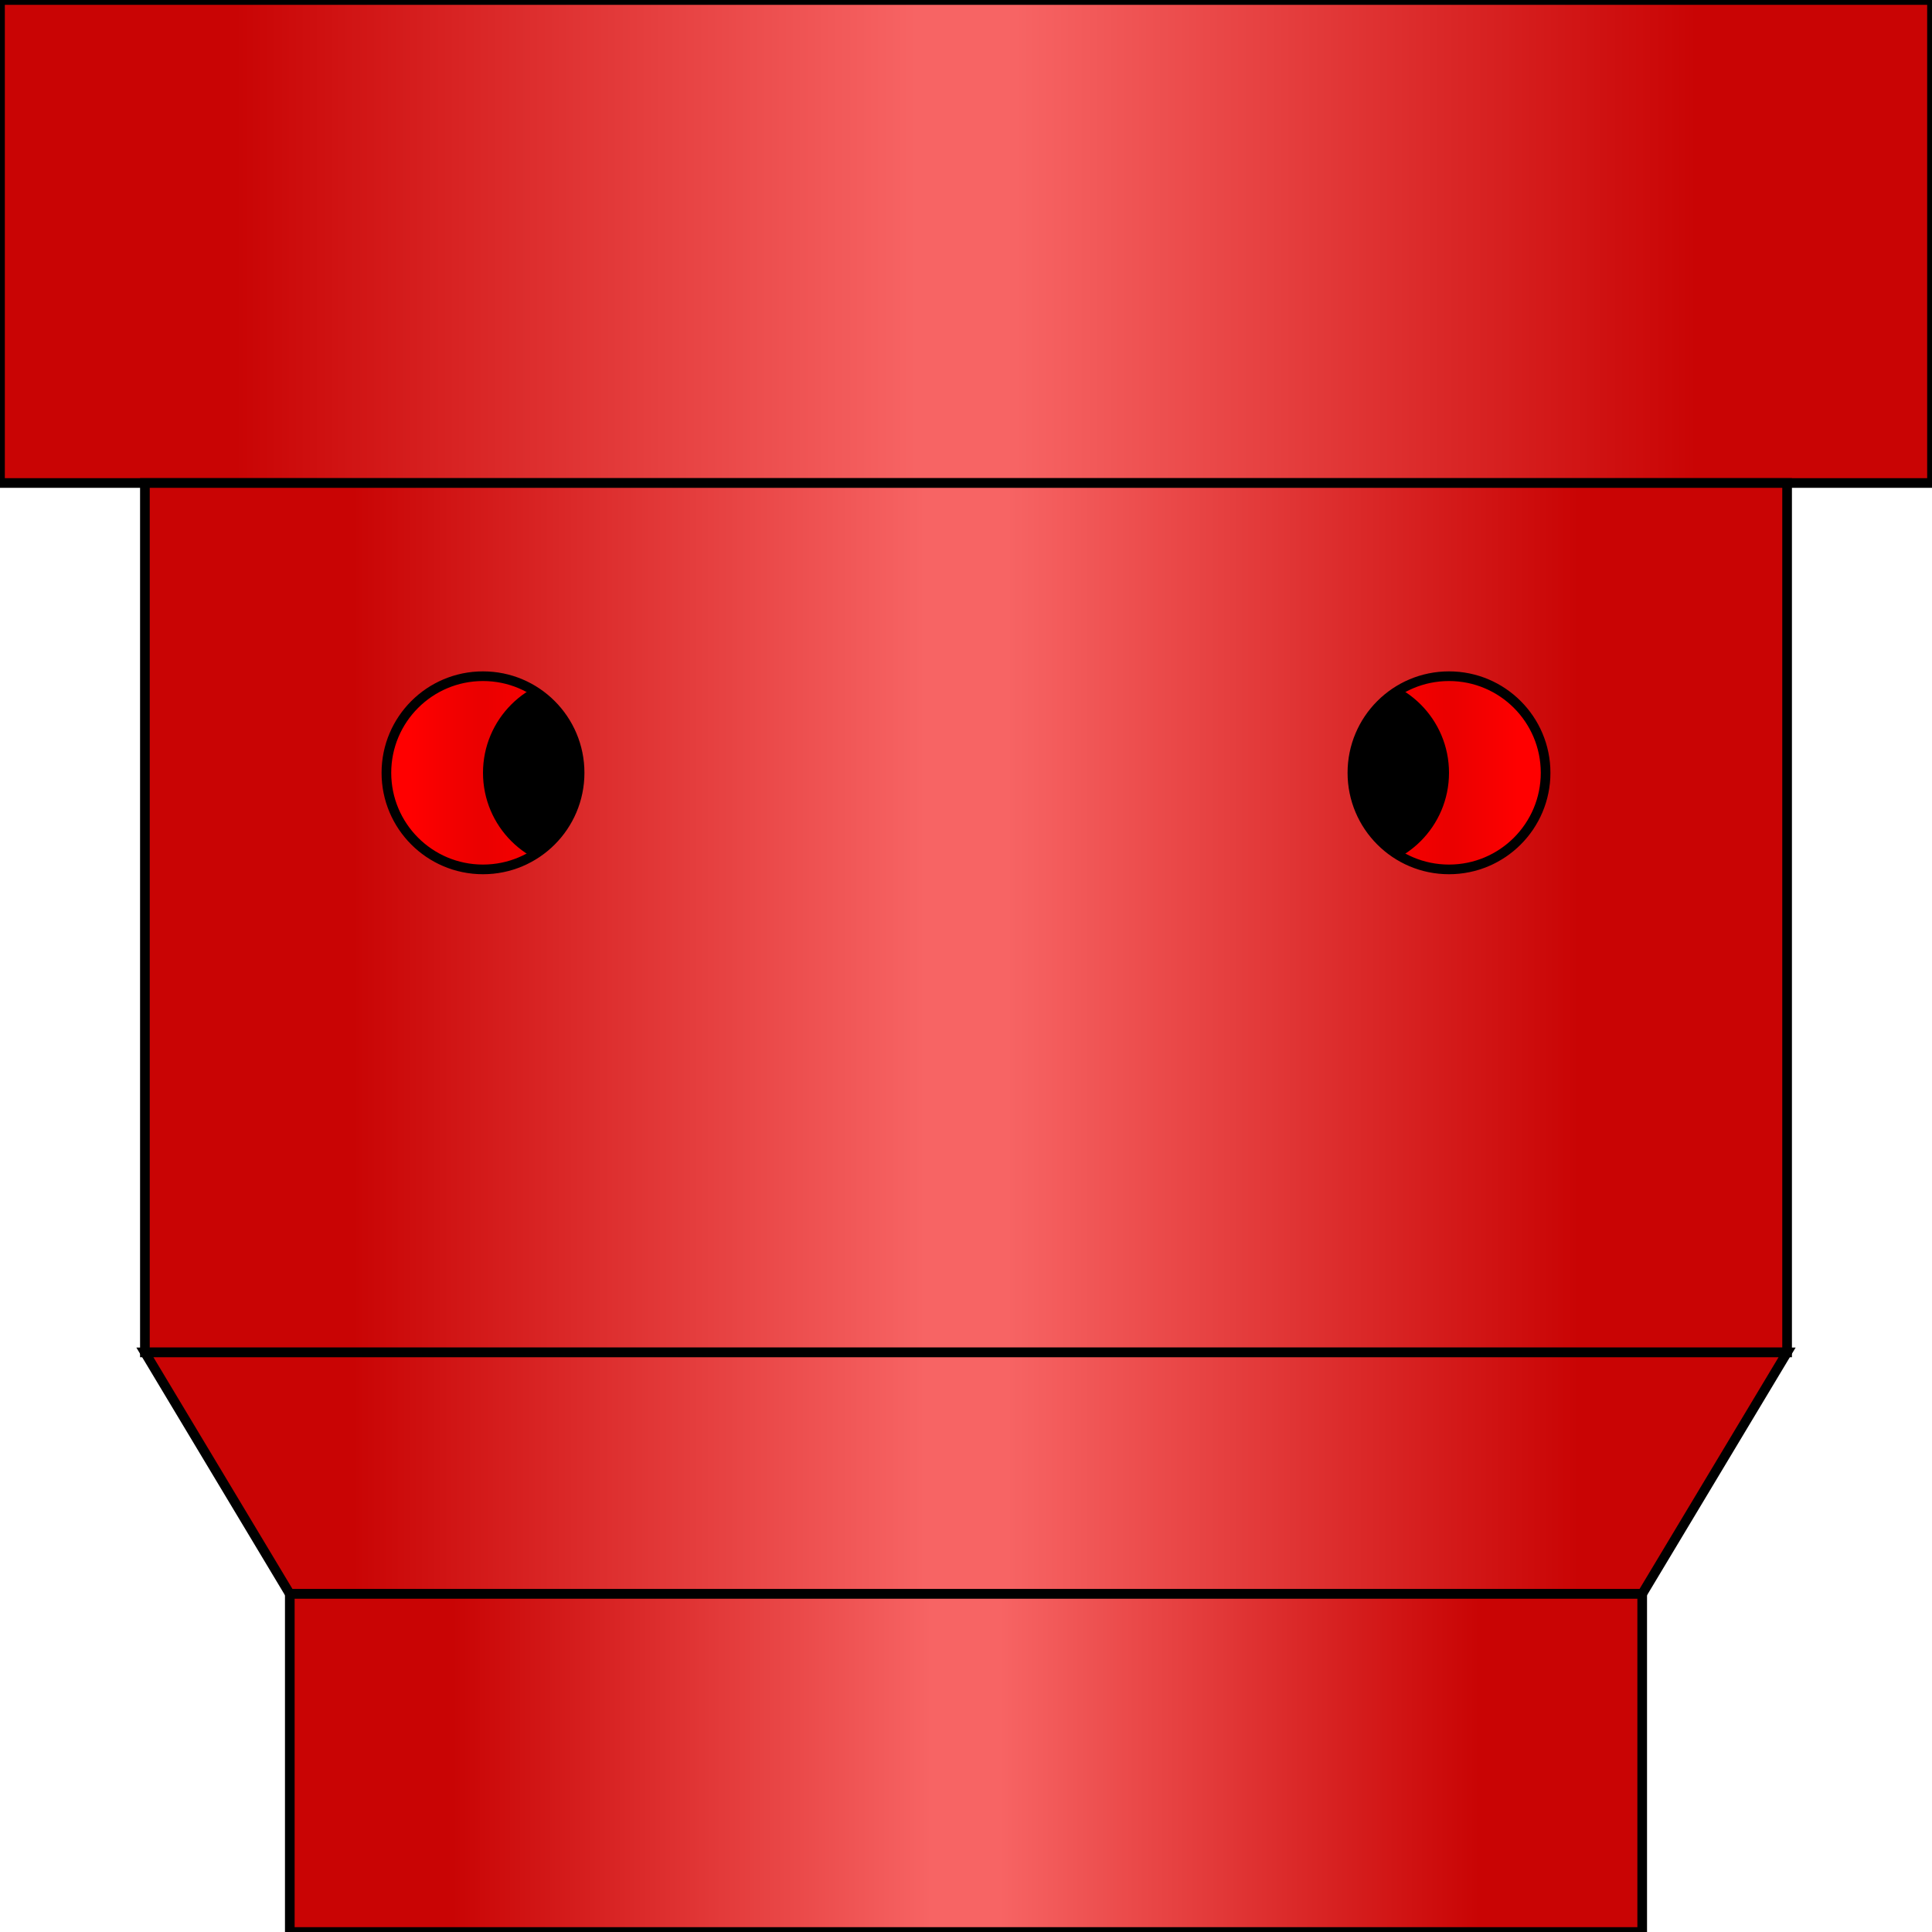 <?xml version="1.0"?>
<svg x="-50%" y="0%" width="100%" height="100%" viewBox="-100 0 200 200" xmlns="http://www.w3.org/2000/svg" version="1.1" preserveAspectRatio="none">
  <desc>Sliding Sleeve</desc>
<!-- Copyright (c) 2006 Interactive Network Technologies, Inc. -->

    <defs>
      <linearGradient x1="0%" x2="50%" id="Gradient" spreadMethod="reflect" gradientUnits="objectBoundingBox">
        <stop offset="25%" stop-color="rgb(201, 4, 4)"/>
        <stop offset="95%" stop-color="rgb(247, 100, 100)"/>
      </linearGradient>
      <linearGradient x1="0%" x2="50%" id="GradientDark" spreadMethod="reflect" gradientUnits="objectBoundingBox">
        <stop offset="25%" stop-color="rgb(255, 0, 0)"/>
        <stop offset="95%" stop-color="rgb(235, 0, 0)"/>
      </linearGradient>
     <clipPath id="ClipPath1">
       <circle cx="-50" cy="80" r="10"/>
     </clipPath>
     <clipPath id="ClipPath2">
       <circle cx="50" cy="80" r="10"/>
     </clipPath>
    </defs>

  <rect x="-100" y="0" width="200" height="50" fill="url(#Gradient)" stroke-width="1" stroke="black"/>
  <rect x="-85" y="50" width="170" height="90" fill="url(#Gradient)" stroke-width="1" stroke="black"/>
  <polygon fill="url(#Gradient)" stroke="black" stroke-width="1"
      points="-85 140 -70 165 70 165 85 140" />
  <rect x="-70" y="165" width="140" height="35" fill="url(#Gradient)" stroke-width="1" stroke="black"/>

  <circle cx="-50" cy="80" r="10" fill="url(#GradientDark)" stroke="black" stroke-width="1"/>
  <circle cx="-40" cy="80" r="10" fill="black" stroke="black" stroke-width="0" clip-path="url(#ClipPath1)"/>
      
   
  <circle cx="50" cy="80" r="10" fill="url(#GradientDark)" stroke="black" stroke-width="1"/>
  <circle cx="40" cy="80" r="10" fill="black" stroke="black" stroke-width="0" clip-path="url(#ClipPath2)"/>


</svg>